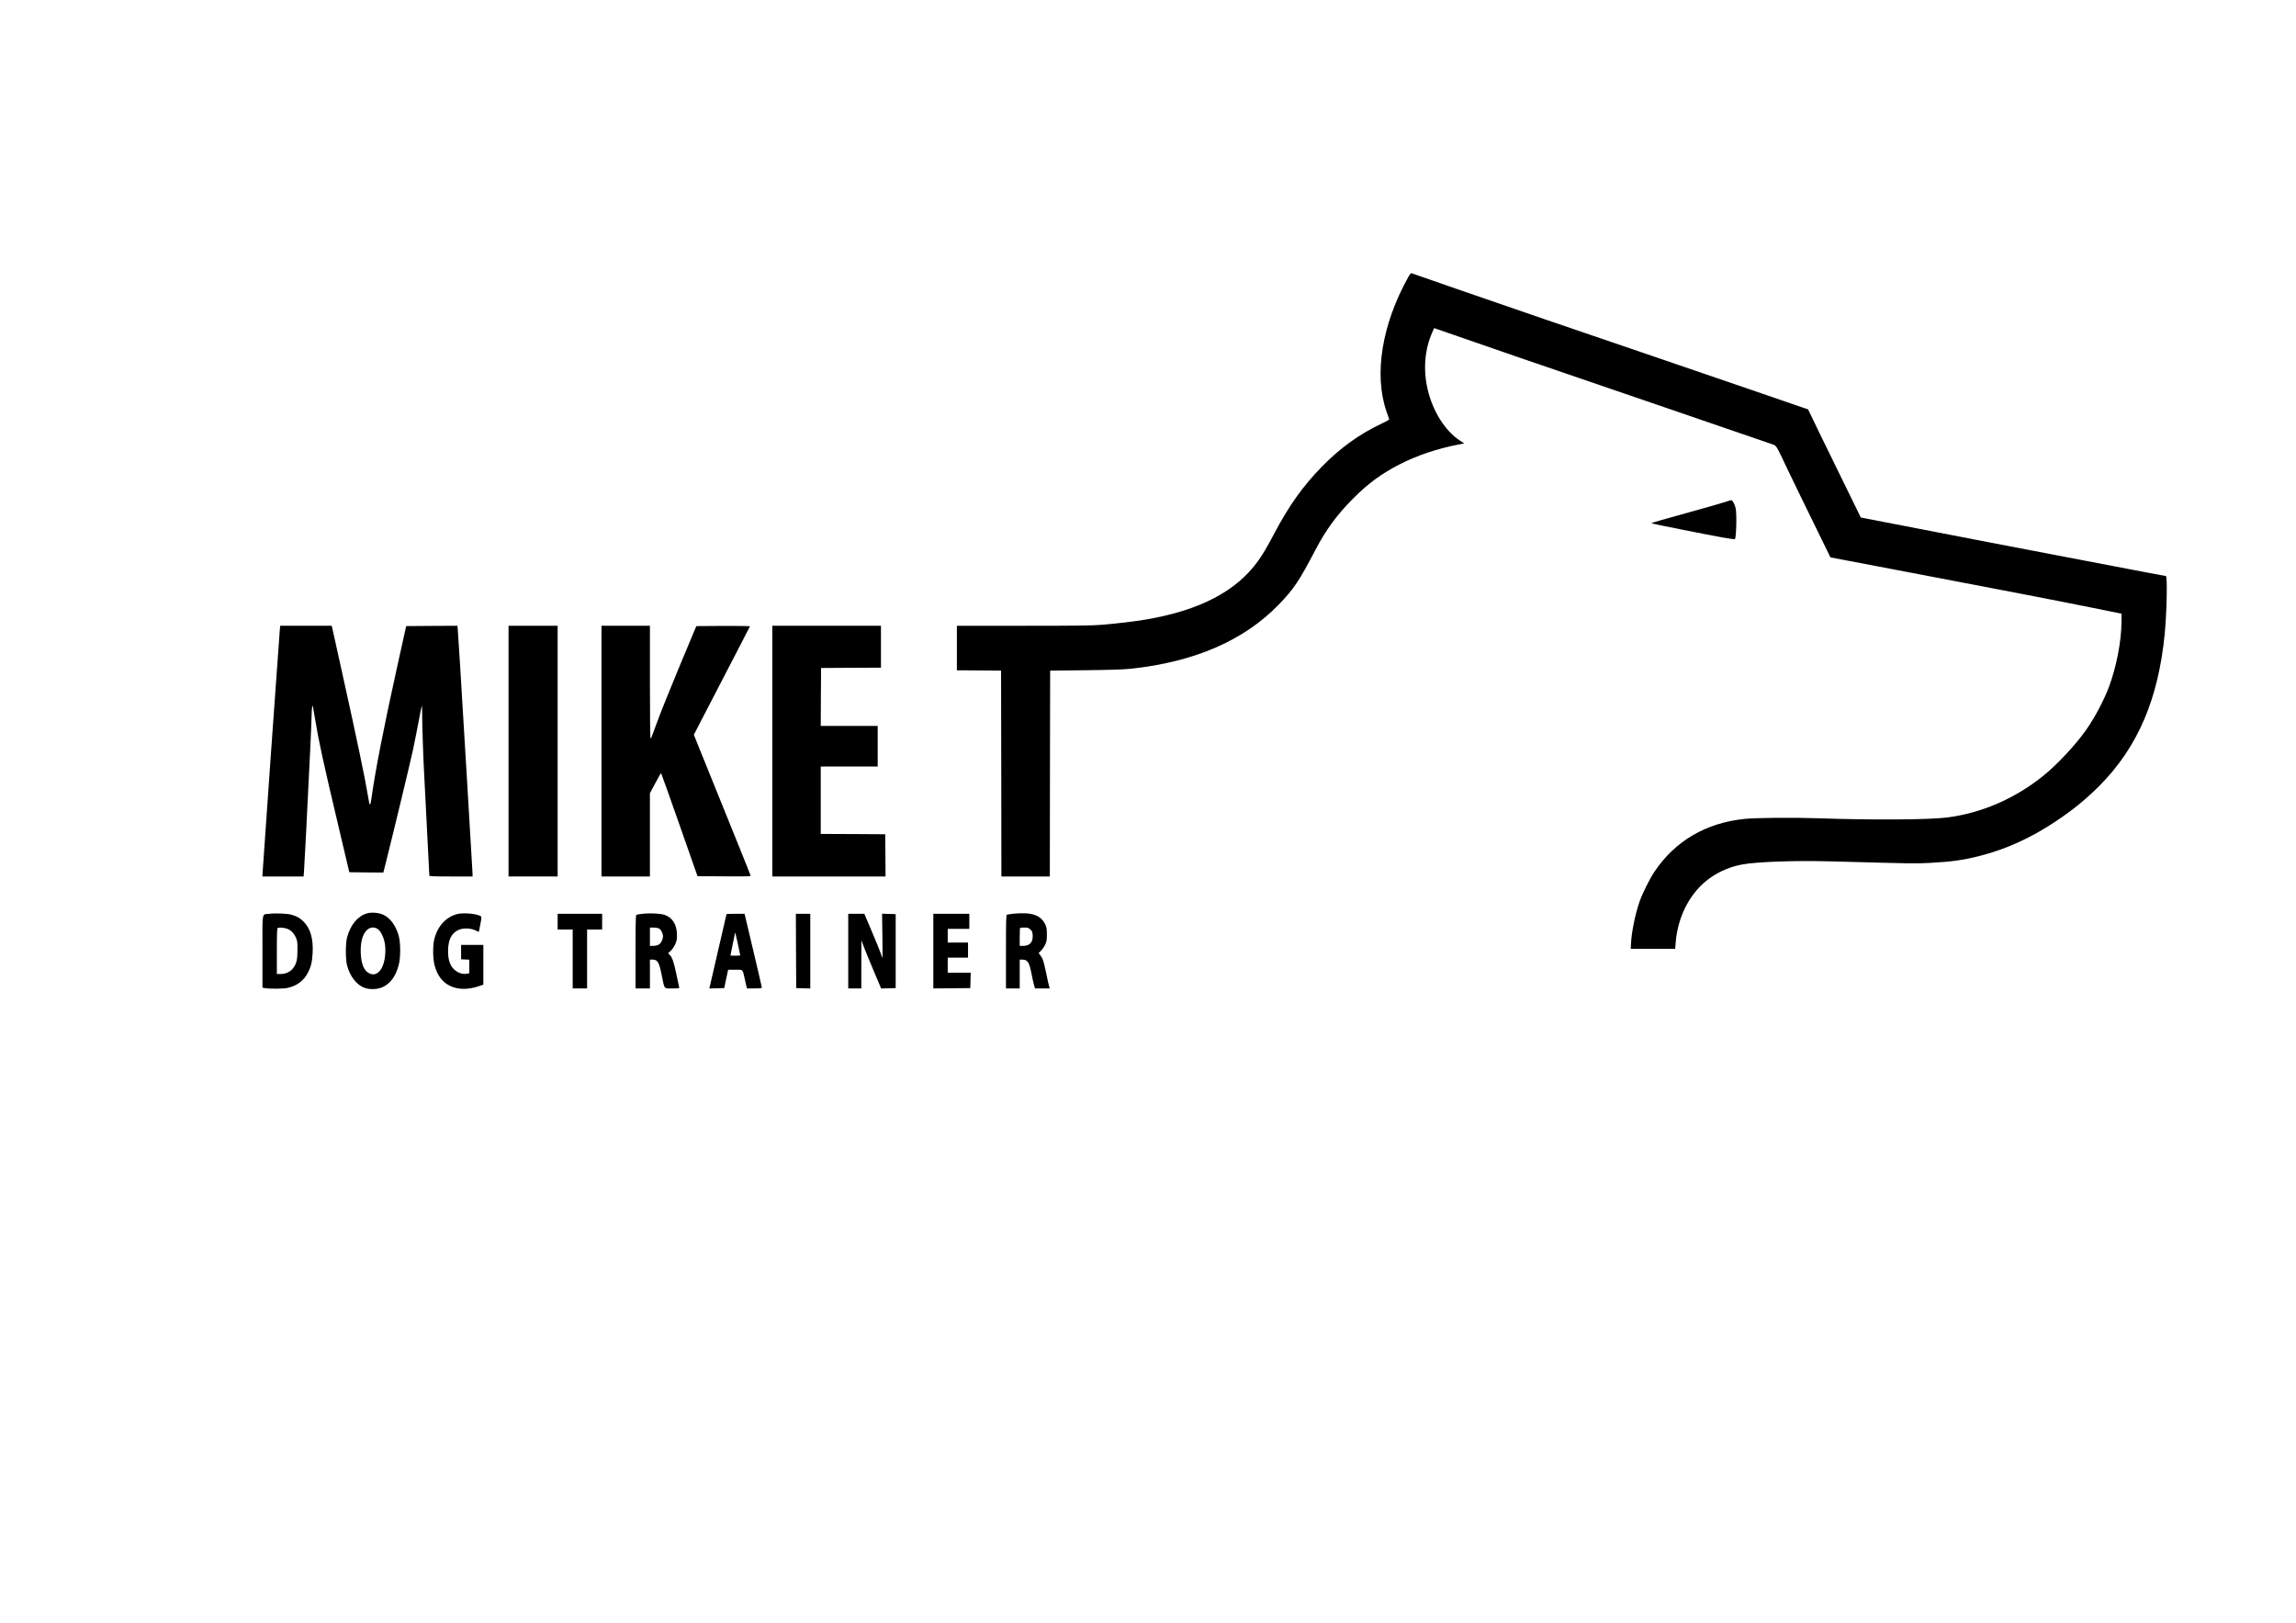<?xml version="1.0" standalone="no"?>
<!DOCTYPE svg PUBLIC "-//W3C//DTD SVG 20010904//EN"
 "http://www.w3.org/TR/2001/REC-SVG-20010904/DTD/svg10.dtd">
<svg version="1.0" xmlns="http://www.w3.org/2000/svg"
 width="3508pt" height="2480pt" viewBox="0 0 3508 2480"
 preserveAspectRatio="xMidYMid meet">

<g transform="translate(0,2480) scale(0.1,-0.1)"
fill="#000000" stroke="none">
<path d="M21517 20568 c-404 -724 -528 -1490 -333 -2055 19 -54 37 -105 40
-113 5 -11 -22 -28 -111 -70 -344 -161 -644 -378 -928 -671 -282 -291 -490
-584 -705 -989 -119 -225 -183 -335 -258 -439 -332 -464 -892 -756 -1717 -896
-179 -30 -423 -59 -673 -80 -149 -12 -374 -15 -1198 -15 l-1014 0 0 -340 0
-340 338 -2 337 -3 3 -1572 2 -1573 370 0 370 0 2 1573 3 1572 540 6 c398 5
581 11 695 23 973 104 1729 433 2260 982 227 235 309 357 560 837 161 307 330
537 575 782 224 225 427 375 697 515 269 139 583 246 912 309 l88 17 -64 42
c-229 149 -418 449 -496 787 -70 304 -44 611 74 874 l26 59 51 -18 c515 -181
1662 -575 3682 -1265 331 -113 1138 -390 1410 -484 94 -33 67 8 259 -396 68
-143 243 -503 389 -800 l264 -540 984 -187 c1552 -295 2465 -471 2984 -576
l480 -97 -1 -131 c-3 -295 -77 -677 -189 -981 -79 -211 -222 -482 -358 -673
-162 -229 -449 -534 -662 -703 -431 -343 -942 -562 -1461 -626 -284 -35 -1130
-40 -1989 -11 -370 13 -928 7 -1100 -10 -593 -62 -1062 -337 -1379 -810 -70
-104 -184 -333 -226 -455 -68 -196 -125 -480 -131 -655 l-3 -65 340 0 339 0 7
91 c32 420 236 796 543 1004 142 96 308 164 475 194 233 42 815 62 1365 47
1281 -35 1267 -35 1506 -23 318 17 497 41 744 103 407 102 791 276 1174 531
265 177 465 340 672 548 583 589 898 1325 994 2325 31 330 42 875 17 875 -7 0
-172 31 -1782 339 -724 138 -1448 278 -2397 462 l-482 93 -228 466 c-126 256
-308 627 -404 826 l-174 361 -90 30 c-49 17 -394 135 -765 263 -371 127 -972
333 -1335 457 -1617 551 -2259 771 -3172 1087 -375 130 -688 239 -696 242 -10
4 -25 -14 -50 -58z"/>
<path d="M26330 17123 c-58 -19 -284 -84 -503 -144 -413 -113 -602 -168 -595
-174 6 -6 889 -181 1086 -216 101 -17 185 -29 189 -26 21 22 31 380 12 469
-14 66 -48 128 -68 127 -9 0 -63 -17 -121 -36z"/>
<path d="M4275 15178 c-8 -82 -265 -3711 -265 -3743 l0 -25 314 0 314 0 6 63
c6 59 53 989 96 1885 11 228 21 457 21 510 1 54 4 111 8 127 l7 30 7 -30 c3
-16 18 -100 32 -185 59 -358 123 -647 359 -1645 l163 -690 260 -3 260 -2 37
147 c131 521 372 1525 415 1723 27 129 68 333 90 454 22 120 43 221 46 224 3
3 5 -55 5 -129 0 -170 17 -671 30 -899 10 -176 80 -1543 80 -1567 0 -10 67
-13 330 -13 l330 0 0 41 c0 22 -36 633 -80 1357 -44 724 -94 1544 -110 1822
-17 278 -33 529 -36 558 l-5 52 -392 -2 -391 -3 -143 -645 c-196 -885 -331
-1577 -383 -1955 -22 -162 -31 -165 -54 -17 -46 282 -165 853 -401 1917 -80
362 -148 670 -151 682 l-6 23 -393 0 -393 0 -7 -62z"/>
<path d="M7770 13325 l0 -1915 375 0 375 0 0 1915 0 1915 -375 0 -375 0 0
-1915z"/>
<path d="M9190 13325 l0 -1915 370 0 370 0 0 637 0 636 83 154 c45 84 84 153
87 153 3 0 129 -355 281 -788 l276 -787 408 -3 c385 -2 407 -1 402 15 -2 10
-105 266 -227 568 -123 303 -317 782 -431 1065 l-208 515 427 824 c235 453
429 827 430 832 2 5 -170 8 -408 7 l-411 -3 -251 -600 c-137 -330 -290 -708
-338 -840 -108 -293 -100 -275 -111 -275 -5 0 -9 362 -9 860 l0 860 -370 0
-370 0 0 -1915z"/>
<path d="M11800 13325 l0 -1915 865 0 865 0 -2 323 -3 322 -492 3 -493 2 0
515 0 515 435 0 435 0 0 310 0 310 -435 0 -435 0 2 443 3 442 458 3 457 2 0
320 0 320 -830 0 -830 0 0 -1915z"/>
<path d="M5609 10847 c-143 -41 -254 -174 -306 -367 -25 -91 -25 -339 0 -430
45 -167 144 -295 264 -340 86 -32 206 -26 288 14 115 57 191 164 236 331 31
114 31 336 1 448 -43 156 -129 274 -237 323 -67 31 -178 40 -246 21z m162
-239 c47 -31 95 -132 110 -228 23 -153 -11 -337 -77 -410 -49 -54 -93 -67
-150 -45 -86 33 -133 134 -142 307 -7 160 23 285 86 352 49 52 116 61 173 24z"/>
<path d="M4118 10840 c-122 -15 -108 60 -108 -575 l0 -554 48 -8 c75 -12 282
-9 342 6 142 34 240 109 303 228 50 96 67 169 74 313 10 213 -35 364 -137 469
-56 56 -97 80 -180 105 -65 20 -245 28 -342 16z m258 -225 c62 -18 109 -63
143 -135 24 -51 26 -66 26 -190 0 -151 -13 -207 -66 -280 -40 -55 -114 -90
-191 -90 l-58 0 0 349 c0 270 3 350 13 354 24 10 84 7 133 -8z"/>
<path d="M6981 10835 c-174 -49 -300 -190 -347 -390 -23 -101 -21 -288 5 -388
54 -208 176 -327 369 -358 87 -14 201 -1 308 35 l69 23 0 304 0 304 -170 0
-170 0 0 -110 0 -110 63 -3 62 -3 0 -104 0 -103 -31 -7 c-77 -17 -171 22 -226
93 -46 61 -67 138 -67 252 0 164 48 268 149 319 69 36 187 35 267 -1 l54 -25
23 115 c18 94 20 117 9 124 -62 40 -273 59 -367 33z"/>
<path d="M9810 10839 c-41 -5 -81 -11 -87 -14 -10 -3 -13 -126 -13 -565 l0
-560 110 0 110 0 0 220 0 220 38 0 c80 0 102 -36 143 -242 45 -219 28 -198
160 -198 111 0 111 0 105 23 -4 12 -22 98 -41 190 -40 191 -63 258 -101 298
l-26 27 40 36 c22 21 51 62 67 98 24 53 29 76 28 143 0 154 -64 262 -182 306
-66 24 -231 33 -351 18z m259 -224 c31 -15 61 -77 61 -123 0 -15 -9 -46 -20
-70 -23 -50 -64 -72 -135 -72 l-45 0 0 140 0 140 55 0 c31 0 69 -7 84 -15z"/>
<path d="M15472 10840 c-40 -5 -79 -11 -87 -14 -13 -5 -15 -79 -15 -566 l0
-560 105 0 105 0 0 220 0 220 34 0 c87 0 111 -35 146 -215 12 -60 28 -136 37
-167 l16 -58 113 0 113 0 -9 28 c-5 15 -26 106 -45 202 -39 188 -52 226 -91
277 l-25 33 37 37 c20 20 48 61 63 92 23 49 26 69 26 156 0 79 -5 109 -21 145
-70 153 -211 200 -502 170z m270 -239 c27 -24 32 -36 36 -88 7 -105 -44 -163
-145 -163 l-53 0 0 133 c0 74 3 137 7 140 3 4 33 7 65 7 49 0 62 -4 90 -29z"/>
<path d="M8520 10720 l0 -120 115 0 115 0 0 -450 0 -450 110 0 110 0 0 450 0
450 115 0 115 0 0 120 0 120 -340 0 -340 0 0 -120z"/>
<path d="M11100 10834 c0 -4 -242 -1052 -257 -1112 l-5 -23 113 3 114 3 30
140 30 140 109 0 c127 0 108 21 151 -167 l27 -118 114 0 c84 0 114 3 114 13 0
6 -59 263 -132 570 l-132 557 -138 0 c-76 0 -138 -2 -138 -6z m175 -462 c19
-90 35 -165 35 -168 0 -2 -34 -4 -75 -4 -41 0 -75 1 -75 3 0 2 16 79 35 172
19 94 35 172 36 175 2 11 10 -23 44 -178z"/>
<path d="M12162 10273 l3 -568 108 -3 107 -3 0 571 0 570 -110 0 -110 0 2
-567z"/>
<path d="M12960 10270 l0 -570 100 0 100 0 0 368 1 367 38 -101 c21 -55 89
-221 151 -368 l113 -267 111 3 111 3 0 565 0 565 -104 3 -104 3 5 -340 c2
-187 3 -339 1 -337 -2 1 -14 36 -28 76 -13 40 -75 191 -137 336 l-112 264
-123 0 -123 0 0 -570z"/>
<path d="M14260 10270 l0 -570 283 2 282 3 3 118 3 117 -176 0 -175 0 0 115 0
115 155 0 155 0 0 115 0 115 -155 0 -155 0 0 105 0 105 165 0 165 0 0 115 0
115 -275 0 -275 0 0 -570z"/>
</g>
</svg>
